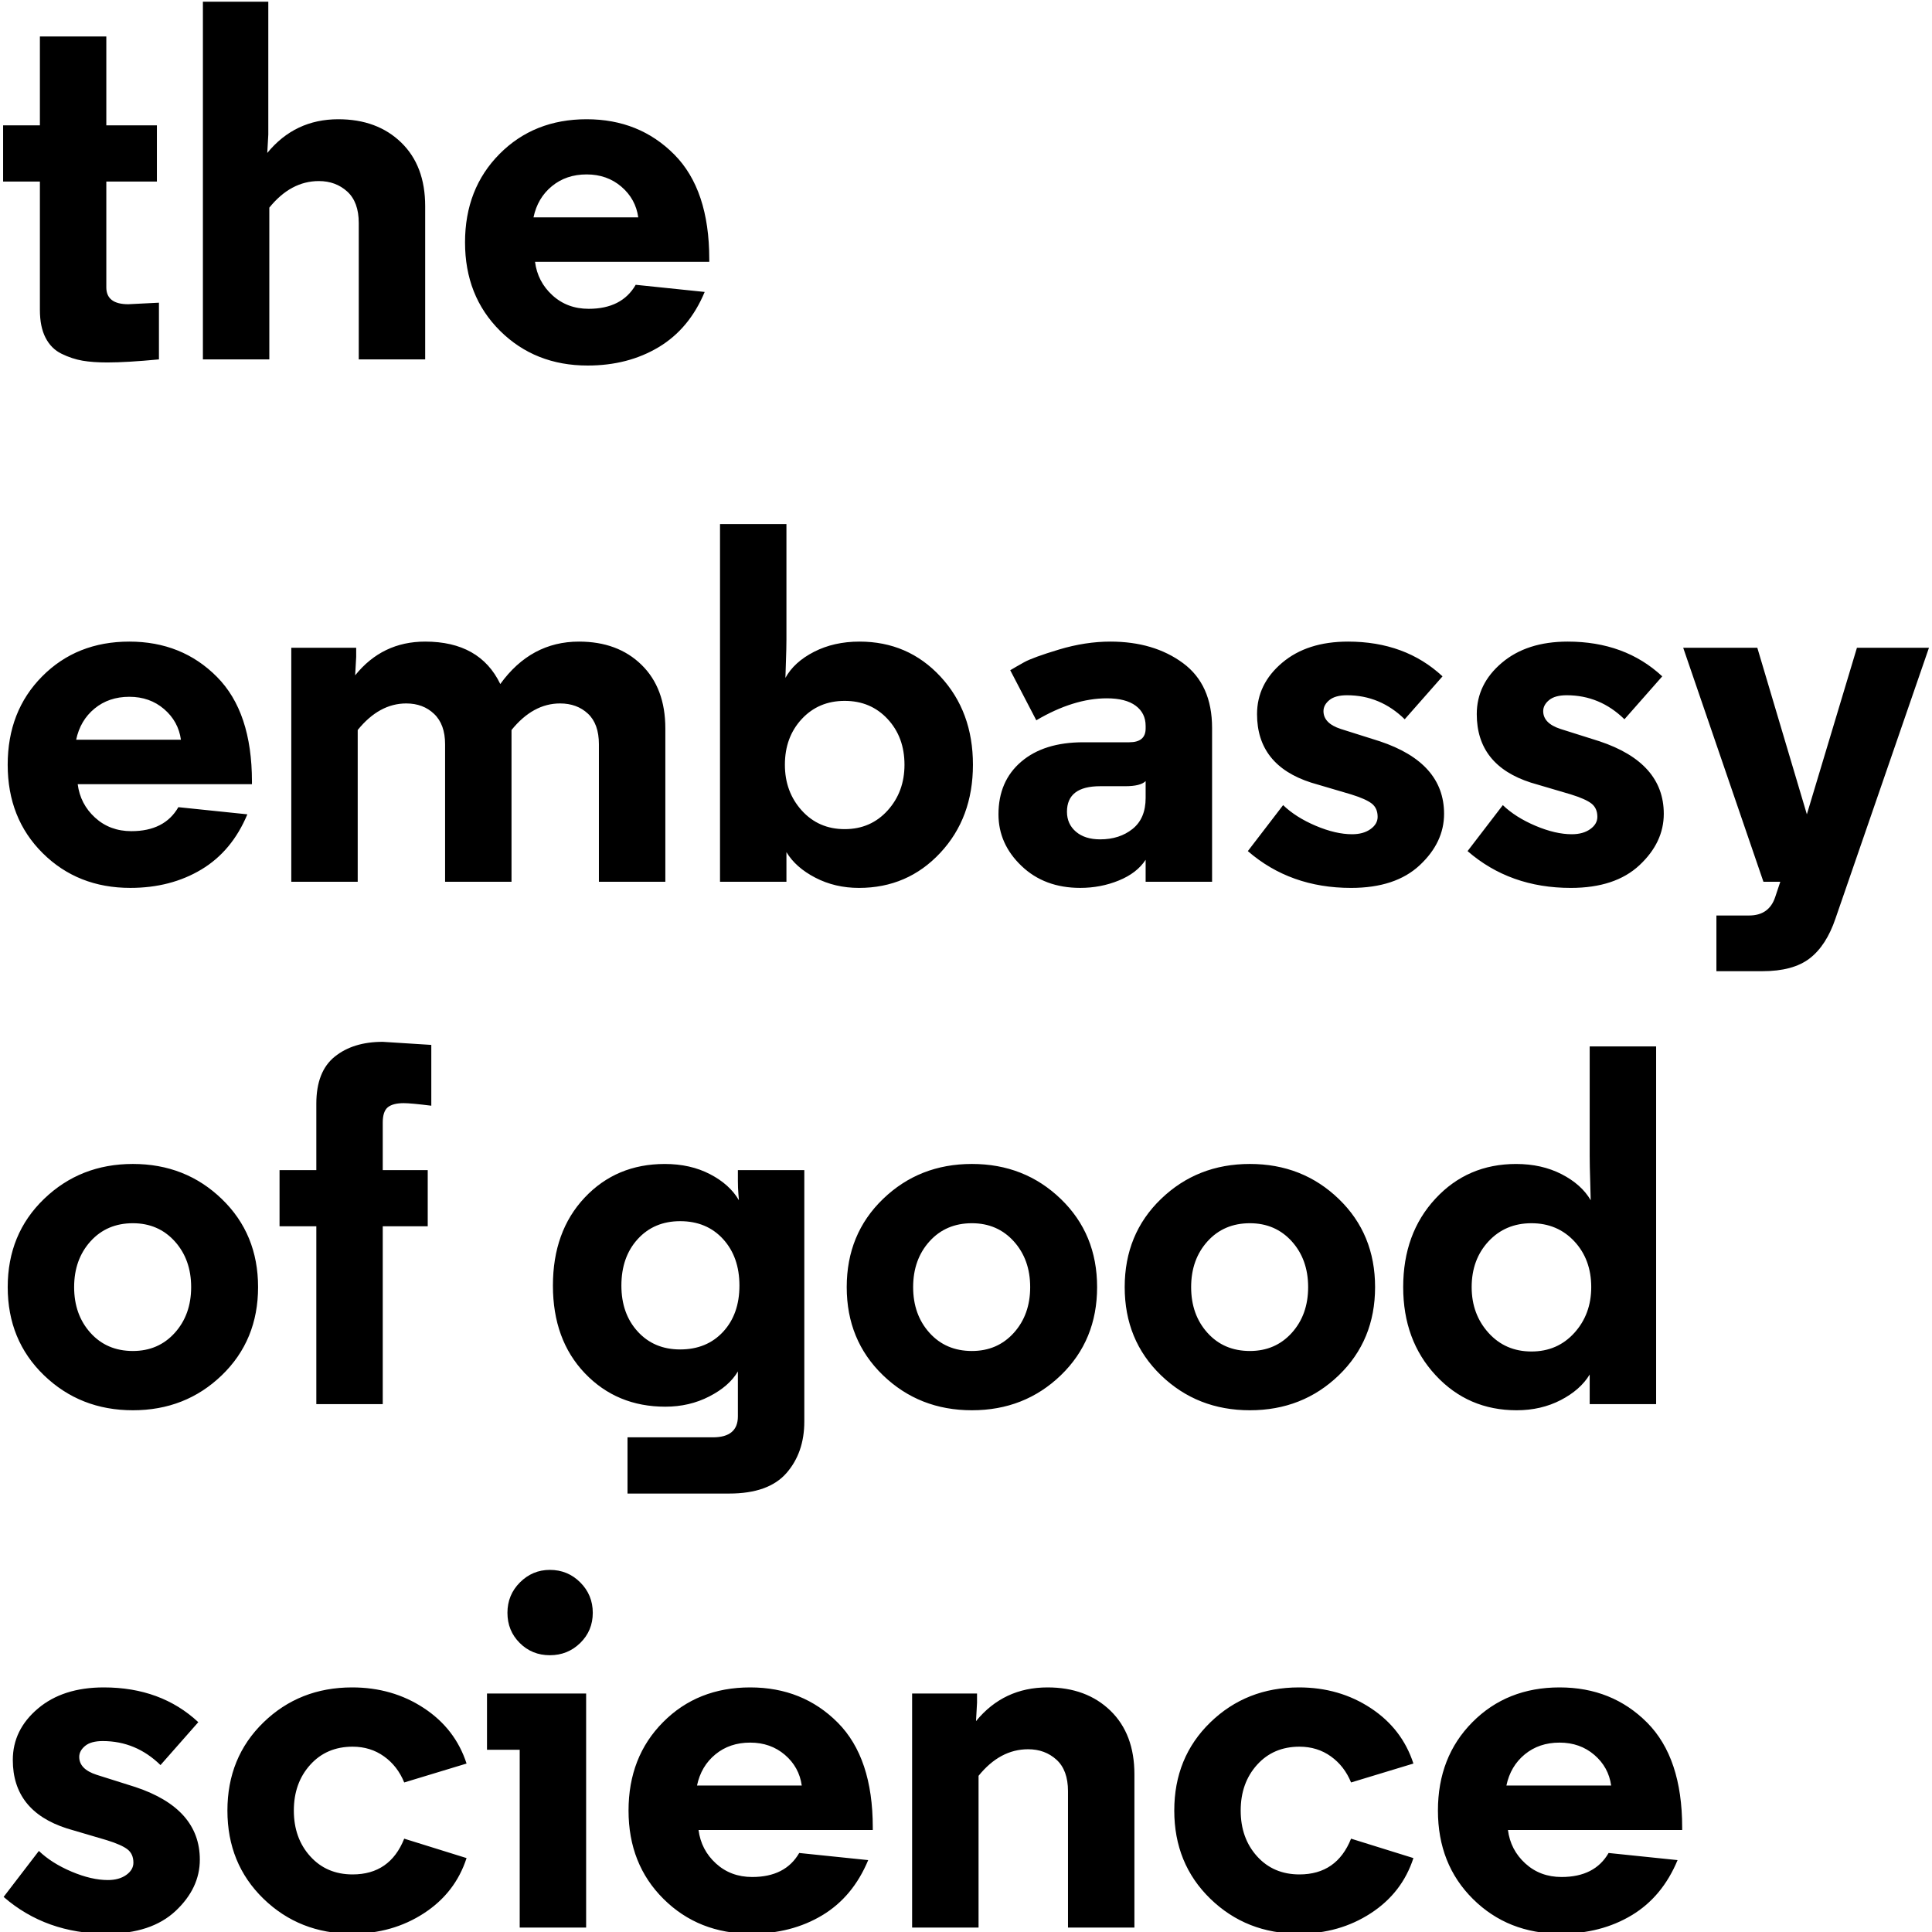 <svg id="logo_text" width="100px" height="100px" viewBox="0 0 100 100" version="1.1" xmlns="http://www.w3.org/2000/svg" xmlns:xlink="http://www.w3.org/1999/xlink">
    <path fill="currentColor" d="M2.065,1.887 L5.503,1.887 L5.503,6.489 L8.121,6.489 L8.121,9.398 L5.503,9.398 L5.503,14.873 C5.503,15.455 5.882,15.747 6.64,15.747 L8.227,15.667 L8.227,18.602 C7.116,18.708 6.226,18.761 5.556,18.761 C5.062,18.761 4.634,18.731 4.273,18.669 C3.911,18.607 3.55,18.488 3.189,18.312 C2.827,18.136 2.55,17.858 2.356,17.478 C2.161,17.1 2.065,16.619 2.065,16.037 L2.065,9.398 L0.161,9.398 L0.161,6.489 L2.065,6.489 L2.065,1.887 Z M13.834,7.917 C14.787,6.753 16.012,6.172 17.511,6.172 C18.851,6.172 19.935,6.573 20.764,7.375 C21.592,8.177 22.007,9.275 22.007,10.668 L22.007,18.602 L18.569,18.602 L18.569,11.541 C18.569,10.818 18.37,10.276 17.973,9.914 C17.577,9.554 17.087,9.372 16.506,9.372 C15.535,9.372 14.681,9.831 13.94,10.747 L13.94,18.602 L10.502,18.602 L10.502,0.089 L13.887,0.089 L13.887,6.965 L13.834,7.917 Z M32.163,9.663 C31.669,9.24 31.069,9.028 30.364,9.028 C29.659,9.028 29.059,9.231 28.566,9.637 C28.072,10.042 27.755,10.58 27.614,11.25 L33.036,11.25 C32.947,10.615 32.656,10.086 32.163,9.663 Z M36.712,13.419 L36.712,13.551 L27.693,13.551 C27.781,14.238 28.081,14.817 28.592,15.283 C29.104,15.751 29.73,15.984 30.47,15.984 C31.617,15.984 32.427,15.57 32.904,14.741 L36.474,15.111 C35.945,16.381 35.152,17.333 34.094,17.968 C33.036,18.602 31.81,18.92 30.417,18.92 C28.601,18.92 27.089,18.321 25.881,17.122 C24.674,15.923 24.07,14.397 24.07,12.546 C24.07,10.694 24.665,9.169 25.855,7.97 C27.045,6.771 28.548,6.172 30.364,6.172 C32.181,6.172 33.692,6.78 34.9,7.997 C36.108,9.214 36.712,11.021 36.712,13.419 Z M8.492,36.701 C7.998,36.277 7.399,36.066 6.693,36.066 C5.988,36.066 5.388,36.269 4.895,36.674 C4.401,37.08 4.083,37.618 3.942,38.288 L9.365,38.288 C9.276,37.652 8.985,37.124 8.492,36.701 Z M13.041,40.456 L13.041,40.589 L4.022,40.589 C4.11,41.276 4.409,41.854 4.921,42.321 C5.433,42.788 6.058,43.021 6.799,43.021 C7.945,43.021 8.757,42.608 9.232,41.779 L12.803,42.149 C12.274,43.418 11.48,44.371 10.423,45.005 C9.365,45.64 8.139,45.957 6.746,45.957 C4.93,45.957 3.418,45.358 2.21,44.159 C1.002,42.96 0.398,41.435 0.398,39.583 C0.398,37.732 0.993,36.207 2.184,35.008 C3.374,33.809 4.877,33.209 6.693,33.209 C8.509,33.209 10.021,33.817 11.229,35.035 C12.437,36.251 13.041,38.058 13.041,40.456 Z M30.999,45.64 L30.999,38.525 C30.999,37.82 30.809,37.291 30.43,36.938 C30.052,36.586 29.571,36.41 28.989,36.41 C28.054,36.41 27.217,36.869 26.476,37.785 L26.476,45.64 L23.038,45.64 L23.038,38.525 C23.038,37.838 22.849,37.313 22.469,36.952 C22.09,36.59 21.61,36.41 21.028,36.41 C20.094,36.41 19.256,36.869 18.515,37.785 L18.515,45.64 L15.077,45.64 L15.077,33.527 L18.436,33.527 L18.436,34.003 L18.383,34.955 C19.318,33.791 20.526,33.209 22.006,33.209 C23.893,33.209 25.19,33.941 25.895,35.405 C26.952,33.941 28.31,33.209 29.968,33.209 C31.307,33.209 32.388,33.61 33.207,34.413 C34.027,35.215 34.438,36.313 34.438,37.706 L34.438,45.64 L30.999,45.64 Z M45.942,37.216 C45.36,36.59 44.62,36.277 43.721,36.277 C42.822,36.277 42.081,36.59 41.499,37.216 C40.917,37.842 40.626,38.631 40.626,39.583 C40.626,40.518 40.917,41.307 41.499,41.951 C42.081,42.594 42.822,42.916 43.721,42.916 C44.62,42.916 45.36,42.594 45.942,41.951 C46.525,41.307 46.816,40.518 46.816,39.583 C46.816,38.631 46.525,37.842 45.942,37.216 Z M40.706,44.106 L40.706,45.64 L37.268,45.64 L37.268,27.126 L40.706,27.126 L40.706,33.104 C40.706,33.403 40.696,33.791 40.679,34.267 C40.661,34.743 40.653,35.017 40.653,35.087 C40.952,34.54 41.446,34.091 42.134,33.738 C42.822,33.386 43.606,33.209 44.488,33.209 C46.162,33.209 47.56,33.813 48.68,35.021 C49.799,36.229 50.359,37.749 50.359,39.583 C50.359,41.417 49.795,42.938 48.667,44.145 C47.538,45.354 46.136,45.958 44.461,45.958 C43.632,45.958 42.879,45.781 42.2,45.428 C41.521,45.076 41.023,44.635 40.706,44.106 Z M56.945,43.445 C57.615,43.445 58.175,43.264 58.624,42.903 C59.074,42.541 59.298,42.008 59.298,41.302 L59.298,40.429 C59.123,40.606 58.77,40.694 58.241,40.694 L56.945,40.694 C55.799,40.694 55.226,41.135 55.226,42.017 C55.226,42.439 55.38,42.783 55.689,43.048 C55.997,43.312 56.416,43.445 56.945,43.445 Z M59.298,37.706 L59.298,37.573 C59.298,37.133 59.127,36.784 58.783,36.528 C58.439,36.273 57.941,36.145 57.289,36.145 C56.143,36.145 54.925,36.524 53.639,37.282 L52.29,34.691 C52.466,34.585 52.704,34.448 53.004,34.28 C53.304,34.113 53.907,33.893 54.815,33.619 C55.724,33.346 56.61,33.209 57.474,33.209 C58.972,33.209 60.225,33.58 61.229,34.32 C62.235,35.061 62.737,36.18 62.737,37.679 L62.737,45.64 L59.298,45.64 L59.298,44.502 C58.999,44.961 58.536,45.319 57.91,45.574 C57.284,45.83 56.618,45.957 55.913,45.957 C54.679,45.957 53.665,45.579 52.872,44.82 C52.078,44.062 51.681,43.172 51.681,42.149 C51.681,41.003 52.074,40.095 52.858,39.425 C53.643,38.754 54.714,38.42 56.072,38.42 L58.453,38.42 C59.017,38.42 59.298,38.182 59.298,37.706 Z M74.665,35.008 L72.708,37.229 C71.862,36.401 70.866,35.986 69.72,35.986 C69.314,35.986 69.009,36.07 68.807,36.237 C68.604,36.405 68.503,36.595 68.503,36.807 C68.503,37.229 68.803,37.538 69.402,37.732 L71.412,38.367 C73.634,39.107 74.745,40.359 74.745,42.122 C74.745,43.11 74.326,43.996 73.488,44.78 C72.651,45.565 71.465,45.958 69.931,45.958 C67.833,45.958 66.052,45.323 64.588,44.053 L66.414,41.673 C66.854,42.096 67.418,42.453 68.106,42.744 C68.794,43.035 69.419,43.18 69.984,43.18 C70.372,43.18 70.689,43.092 70.936,42.916 C71.183,42.74 71.306,42.528 71.306,42.281 C71.306,41.981 71.205,41.752 71.003,41.593 C70.799,41.434 70.443,41.276 69.931,41.117 L67.868,40.509 C65.999,39.91 65.064,38.729 65.064,36.965 C65.064,35.925 65.496,35.039 66.361,34.307 C67.224,33.575 68.361,33.209 69.773,33.209 C71.747,33.209 73.378,33.809 74.665,35.008 Z M86.038,35.008 L84.081,37.229 C83.235,36.401 82.239,35.986 81.092,35.986 C80.687,35.986 80.382,36.07 80.18,36.237 C79.977,36.405 79.876,36.595 79.876,36.807 C79.876,37.229 80.175,37.538 80.775,37.732 L82.785,38.367 C85.007,39.107 86.117,40.359 86.117,42.122 C86.117,43.11 85.699,43.996 84.861,44.78 C84.023,45.565 82.838,45.958 81.304,45.958 C79.205,45.958 77.424,45.323 75.961,44.053 L77.786,41.673 C78.227,42.096 78.791,42.453 79.479,42.744 C80.167,43.035 80.792,43.18 81.357,43.18 C81.744,43.18 82.062,43.092 82.309,42.916 C82.556,42.74 82.679,42.528 82.679,42.281 C82.679,41.981 82.577,41.752 82.375,41.593 C82.172,41.434 81.815,41.276 81.304,41.117 L79.241,40.509 C77.372,39.91 76.437,38.729 76.437,36.965 C76.437,35.925 76.869,35.039 77.734,34.307 C78.597,33.575 79.734,33.209 81.145,33.209 C83.12,33.209 84.751,33.809 86.038,35.008 Z M91.883,46.434 L92.148,45.64 L91.275,45.64 L87.122,33.527 L90.958,33.527 L93.523,42.149 L96.115,33.527 L99.843,33.527 L95.004,47.544 C94.687,48.479 94.241,49.166 93.668,49.607 C93.095,50.048 92.28,50.269 91.222,50.269 L88.841,50.269 L88.841,47.386 L90.534,47.386 C91.222,47.386 91.672,47.068 91.883,46.434 Z M6.878,63.314 C5.979,63.314 5.247,63.628 4.683,64.253 C4.119,64.879 3.837,65.668 3.837,66.621 C3.837,67.573 4.119,68.362 4.683,68.988 C5.247,69.614 5.979,69.927 6.878,69.927 C7.76,69.927 8.483,69.614 9.047,68.988 C9.611,68.362 9.894,67.573 9.894,66.621 C9.894,65.668 9.611,64.879 9.047,64.253 C8.483,63.628 7.76,63.314 6.878,63.314 Z M11.48,71.184 C10.229,72.391 8.694,72.995 6.878,72.995 C5.062,72.995 3.528,72.391 2.276,71.184 C1.024,69.976 0.399,68.454 0.399,66.621 C0.399,64.787 1.024,63.267 2.276,62.059 C3.528,60.851 5.062,60.246 6.878,60.246 C8.694,60.246 10.229,60.851 11.48,62.059 C12.732,63.267 13.358,64.787 13.358,66.621 C13.358,68.454 12.732,69.976 11.48,71.184 Z M16.373,60.564 L16.373,57.126 C16.373,56.015 16.69,55.204 17.326,54.692 C17.96,54.181 18.788,53.925 19.811,53.925 L22.324,54.084 L22.324,57.231 C21.619,57.143 21.143,57.099 20.896,57.099 C20.526,57.099 20.252,57.17 20.076,57.31 C19.9,57.452 19.811,57.716 19.811,58.104 L19.811,60.564 L22.139,60.564 L22.139,63.473 L19.811,63.473 L19.811,72.677 L16.373,72.677 L16.373,63.473 L14.469,63.473 L14.469,60.564 L16.373,60.564 Z M32.163,66.542 C32.163,67.511 32.444,68.305 33.009,68.922 C33.573,69.539 34.305,69.847 35.204,69.847 C36.121,69.847 36.862,69.543 37.426,68.935 C37.99,68.326 38.273,67.529 38.273,66.542 C38.273,65.554 37.99,64.752 37.426,64.134 C36.862,63.517 36.121,63.208 35.204,63.208 C34.305,63.208 33.573,63.517 33.009,64.134 C32.444,64.752 32.163,65.554 32.163,66.542 Z M38.193,60.564 L41.631,60.564 L41.631,73.577 C41.631,74.652 41.322,75.542 40.705,76.248 C40.088,76.953 39.101,77.306 37.743,77.306 L32.48,77.306 L32.48,74.396 L36.897,74.396 C37.761,74.396 38.193,74.035 38.193,73.312 L38.193,70.985 C37.893,71.497 37.399,71.928 36.712,72.28 C36.024,72.634 35.266,72.81 34.437,72.81 C32.762,72.81 31.373,72.232 30.271,71.078 C29.169,69.923 28.619,68.411 28.619,66.542 C28.619,64.672 29.165,63.156 30.258,61.992 C31.351,60.829 32.735,60.247 34.411,60.247 C35.292,60.247 36.073,60.423 36.752,60.776 C37.43,61.128 37.929,61.578 38.246,62.124 L38.22,61.807 C38.202,61.595 38.193,61.366 38.193,61.12 L38.193,60.564 Z M50.306,63.314 C49.407,63.314 48.675,63.628 48.111,64.253 C47.546,64.879 47.264,65.668 47.264,66.621 C47.264,67.573 47.546,68.362 48.111,68.988 C48.675,69.614 49.407,69.927 50.306,69.927 C51.188,69.927 51.91,69.614 52.475,68.988 C53.039,68.362 53.322,67.573 53.322,66.621 C53.322,65.668 53.039,64.879 52.475,64.253 C51.91,63.628 51.188,63.314 50.306,63.314 Z M54.908,71.184 C53.656,72.391 52.122,72.995 50.306,72.995 C48.49,72.995 46.956,72.391 45.704,71.184 C44.452,69.976 43.826,68.454 43.826,66.621 C43.826,64.787 44.452,63.267 45.704,62.059 C46.956,60.851 48.49,60.246 50.306,60.246 C52.122,60.246 53.656,60.851 54.908,62.059 C56.16,63.267 56.786,64.787 56.786,66.621 C56.786,68.454 56.16,69.976 54.908,71.184 Z M64.694,63.314 C63.795,63.314 63.063,63.628 62.499,64.253 C61.934,64.879 61.653,65.668 61.653,66.621 C61.653,67.573 61.934,68.362 62.499,68.988 C63.063,69.614 63.795,69.927 64.694,69.927 C65.575,69.927 66.298,69.614 66.863,68.988 C67.427,68.362 67.709,67.573 67.709,66.621 C67.709,65.668 67.427,64.879 66.863,64.253 C66.298,63.628 65.575,63.314 64.694,63.314 Z M69.296,71.184 C68.044,72.391 66.51,72.995 64.694,72.995 C62.878,72.995 61.344,72.391 60.092,71.184 C58.84,69.976 58.214,68.454 58.214,66.621 C58.214,64.787 58.84,63.267 60.092,62.059 C61.344,60.851 62.878,60.246 64.694,60.246 C66.51,60.246 68.044,60.851 69.296,62.059 C70.548,63.267 71.174,64.787 71.174,66.621 C71.174,68.454 70.548,69.976 69.296,71.184 Z M81.489,64.253 C80.906,63.628 80.167,63.314 79.267,63.314 C78.368,63.314 77.627,63.628 77.045,64.253 C76.464,64.879 76.173,65.669 76.173,66.62 C76.173,67.555 76.464,68.344 77.045,68.988 C77.627,69.632 78.368,69.953 79.267,69.953 C80.167,69.953 80.906,69.632 81.489,68.988 C82.071,68.344 82.362,67.555 82.362,66.62 C82.362,65.669 82.071,64.879 81.489,64.253 Z M82.282,72.677 L82.282,71.144 C81.965,71.672 81.466,72.113 80.788,72.466 C80.109,72.818 79.346,72.995 78.5,72.995 C76.825,72.995 75.427,72.391 74.308,71.183 C73.188,69.976 72.629,68.455 72.629,66.62 C72.629,64.769 73.184,63.245 74.295,62.045 C75.405,60.846 76.798,60.247 78.474,60.247 C79.355,60.247 80.14,60.423 80.827,60.775 C81.515,61.129 82.018,61.578 82.335,62.125 C82.335,62.036 82.326,61.715 82.309,61.159 C82.291,60.604 82.282,60.159 82.282,59.823 L82.282,54.163 L85.721,54.163 L85.721,72.677 L82.282,72.677 Z M10.264,89.139 L8.307,91.36 C7.46,90.532 6.464,90.117 5.318,90.117 C4.912,90.117 4.608,90.201 4.406,90.368 C4.203,90.536 4.101,90.726 4.101,90.937 C4.101,91.36 4.401,91.669 5,91.863 L7.011,92.498 C9.232,93.238 10.343,94.49 10.343,96.254 C10.343,97.241 9.924,98.127 9.087,98.912 C8.25,99.696 7.063,100.089 5.529,100.089 C3.431,100.089 1.651,99.454 0.187,98.184 L2.012,95.804 C2.453,96.227 3.017,96.584 3.704,96.875 C4.392,97.166 5.018,97.311 5.582,97.311 C5.97,97.311 6.287,97.223 6.535,97.047 C6.781,96.871 6.905,96.659 6.905,96.412 C6.905,96.112 6.803,95.883 6.601,95.724 C6.398,95.566 6.041,95.407 5.529,95.248 L3.466,94.64 C1.597,94.041 0.663,92.859 0.663,91.096 C0.663,90.056 1.095,89.17 1.959,88.438 C2.822,87.706 3.96,87.34 5.371,87.34 C7.346,87.34 8.977,87.94 10.264,89.139 Z M18.251,90.408 C17.352,90.408 16.62,90.721 16.056,91.347 C15.491,91.973 15.209,92.762 15.209,93.714 C15.209,94.666 15.491,95.456 16.056,96.081 C16.62,96.707 17.352,97.02 18.251,97.02 C19.538,97.02 20.429,96.404 20.922,95.169 L24.149,96.174 C23.761,97.373 23.025,98.326 21.94,99.031 C20.857,99.736 19.617,100.088 18.225,100.088 C16.409,100.088 14.879,99.485 13.636,98.277 C12.393,97.069 11.771,95.548 11.771,93.714 C11.771,91.88 12.393,90.36 13.636,89.152 C14.879,87.945 16.409,87.34 18.225,87.34 C19.617,87.34 20.857,87.697 21.94,88.411 C23.025,89.125 23.761,90.082 24.149,91.281 L20.922,92.26 C20.693,91.695 20.345,91.245 19.877,90.911 C19.411,90.576 18.868,90.408 18.251,90.408 Z M26.9,85.039 C26.476,84.616 26.265,84.096 26.265,83.478 C26.265,82.862 26.48,82.337 26.912,81.905 C27.345,81.473 27.86,81.257 28.46,81.257 C29.077,81.257 29.602,81.473 30.034,81.905 C30.466,82.337 30.682,82.862 30.682,83.478 C30.682,84.096 30.466,84.616 30.034,85.039 C29.602,85.463 29.077,85.674 28.46,85.674 C27.843,85.674 27.323,85.463 26.9,85.039 Z M30.338,87.657 L30.338,99.771 L26.9,99.771 L26.9,90.567 L25.207,90.567 L25.207,87.657 L30.338,87.657 Z M40.627,90.831 C40.132,90.408 39.533,90.197 38.828,90.197 C38.122,90.197 37.523,90.4 37.03,90.805 C36.535,91.211 36.218,91.748 36.077,92.419 L41.499,92.419 C41.411,91.784 41.12,91.255 40.627,90.831 Z M45.175,94.587 L45.175,94.719 L36.156,94.719 C36.245,95.407 36.544,95.985 37.056,96.452 C37.567,96.919 38.193,97.153 38.934,97.153 C40.08,97.153 40.891,96.738 41.367,95.91 L44.938,96.279 C44.409,97.55 43.615,98.501 42.557,99.136 C41.499,99.771 40.274,100.088 38.881,100.088 C37.064,100.088 35.552,99.489 34.345,98.29 C33.137,97.091 32.533,95.566 32.533,93.714 C32.533,91.863 33.128,90.338 34.319,89.139 C35.508,87.94 37.011,87.34 38.828,87.34 C40.644,87.34 42.156,87.949 43.364,89.165 C44.572,90.382 45.175,92.189 45.175,94.587 Z M50.518,89.086 C51.47,87.922 52.704,87.34 54.221,87.34 C55.56,87.34 56.645,87.741 57.474,88.543 C58.303,89.346 58.717,90.444 58.717,91.837 L58.717,99.771 L55.279,99.771 L55.279,92.709 C55.279,91.986 55.08,91.444 54.684,91.083 C54.287,90.722 53.798,90.541 53.215,90.541 C52.246,90.541 51.391,90.999 50.65,91.916 L50.65,99.771 L47.211,99.771 L47.211,87.657 L50.571,87.657 L50.571,88.134 L50.518,89.086 Z M67.259,90.408 C66.361,90.408 65.628,90.721 65.064,91.347 C64.5,91.973 64.218,92.762 64.218,93.714 C64.218,94.666 64.5,95.456 65.064,96.081 C65.628,96.707 66.361,97.02 67.259,97.02 C68.547,97.02 69.437,96.404 69.931,95.169 L73.158,96.174 C72.769,97.373 72.034,98.326 70.949,99.031 C69.865,99.736 68.626,100.088 67.233,100.088 C65.417,100.088 63.888,99.485 62.644,98.277 C61.402,97.069 60.78,95.548 60.78,93.714 C60.78,91.88 61.402,90.36 62.644,89.152 C63.888,87.945 65.417,87.34 67.233,87.34 C68.626,87.34 69.865,87.697 70.949,88.411 C72.034,89.125 72.769,90.082 73.158,91.281 L69.931,92.26 C69.701,91.695 69.353,91.245 68.886,90.911 C68.419,90.576 67.877,90.408 67.259,90.408 Z M82.52,90.831 C82.026,90.408 81.427,90.197 80.722,90.197 C80.016,90.197 79.417,90.4 78.923,90.805 C78.43,91.211 78.112,91.748 77.971,92.419 L83.393,92.419 C83.305,91.784 83.014,91.255 82.52,90.831 Z M87.069,94.587 L87.069,94.719 L78.051,94.719 C78.138,95.407 78.438,95.985 78.95,96.452 C79.461,96.919 80.087,97.153 80.827,97.153 C81.974,97.153 82.785,96.738 83.261,95.91 L86.831,96.279 C86.303,97.55 85.509,98.501 84.451,99.136 C83.393,99.771 82.167,100.088 80.774,100.088 C78.958,100.088 77.446,99.489 76.238,98.29 C75.03,97.091 74.427,95.566 74.427,93.714 C74.427,91.863 75.022,90.338 76.212,89.139 C77.402,87.94 78.906,87.34 80.722,87.34 C82.538,87.34 84.049,87.949 85.258,89.165 C86.465,90.382 87.069,92.189 87.069,94.587 Z"></path>
</svg>
